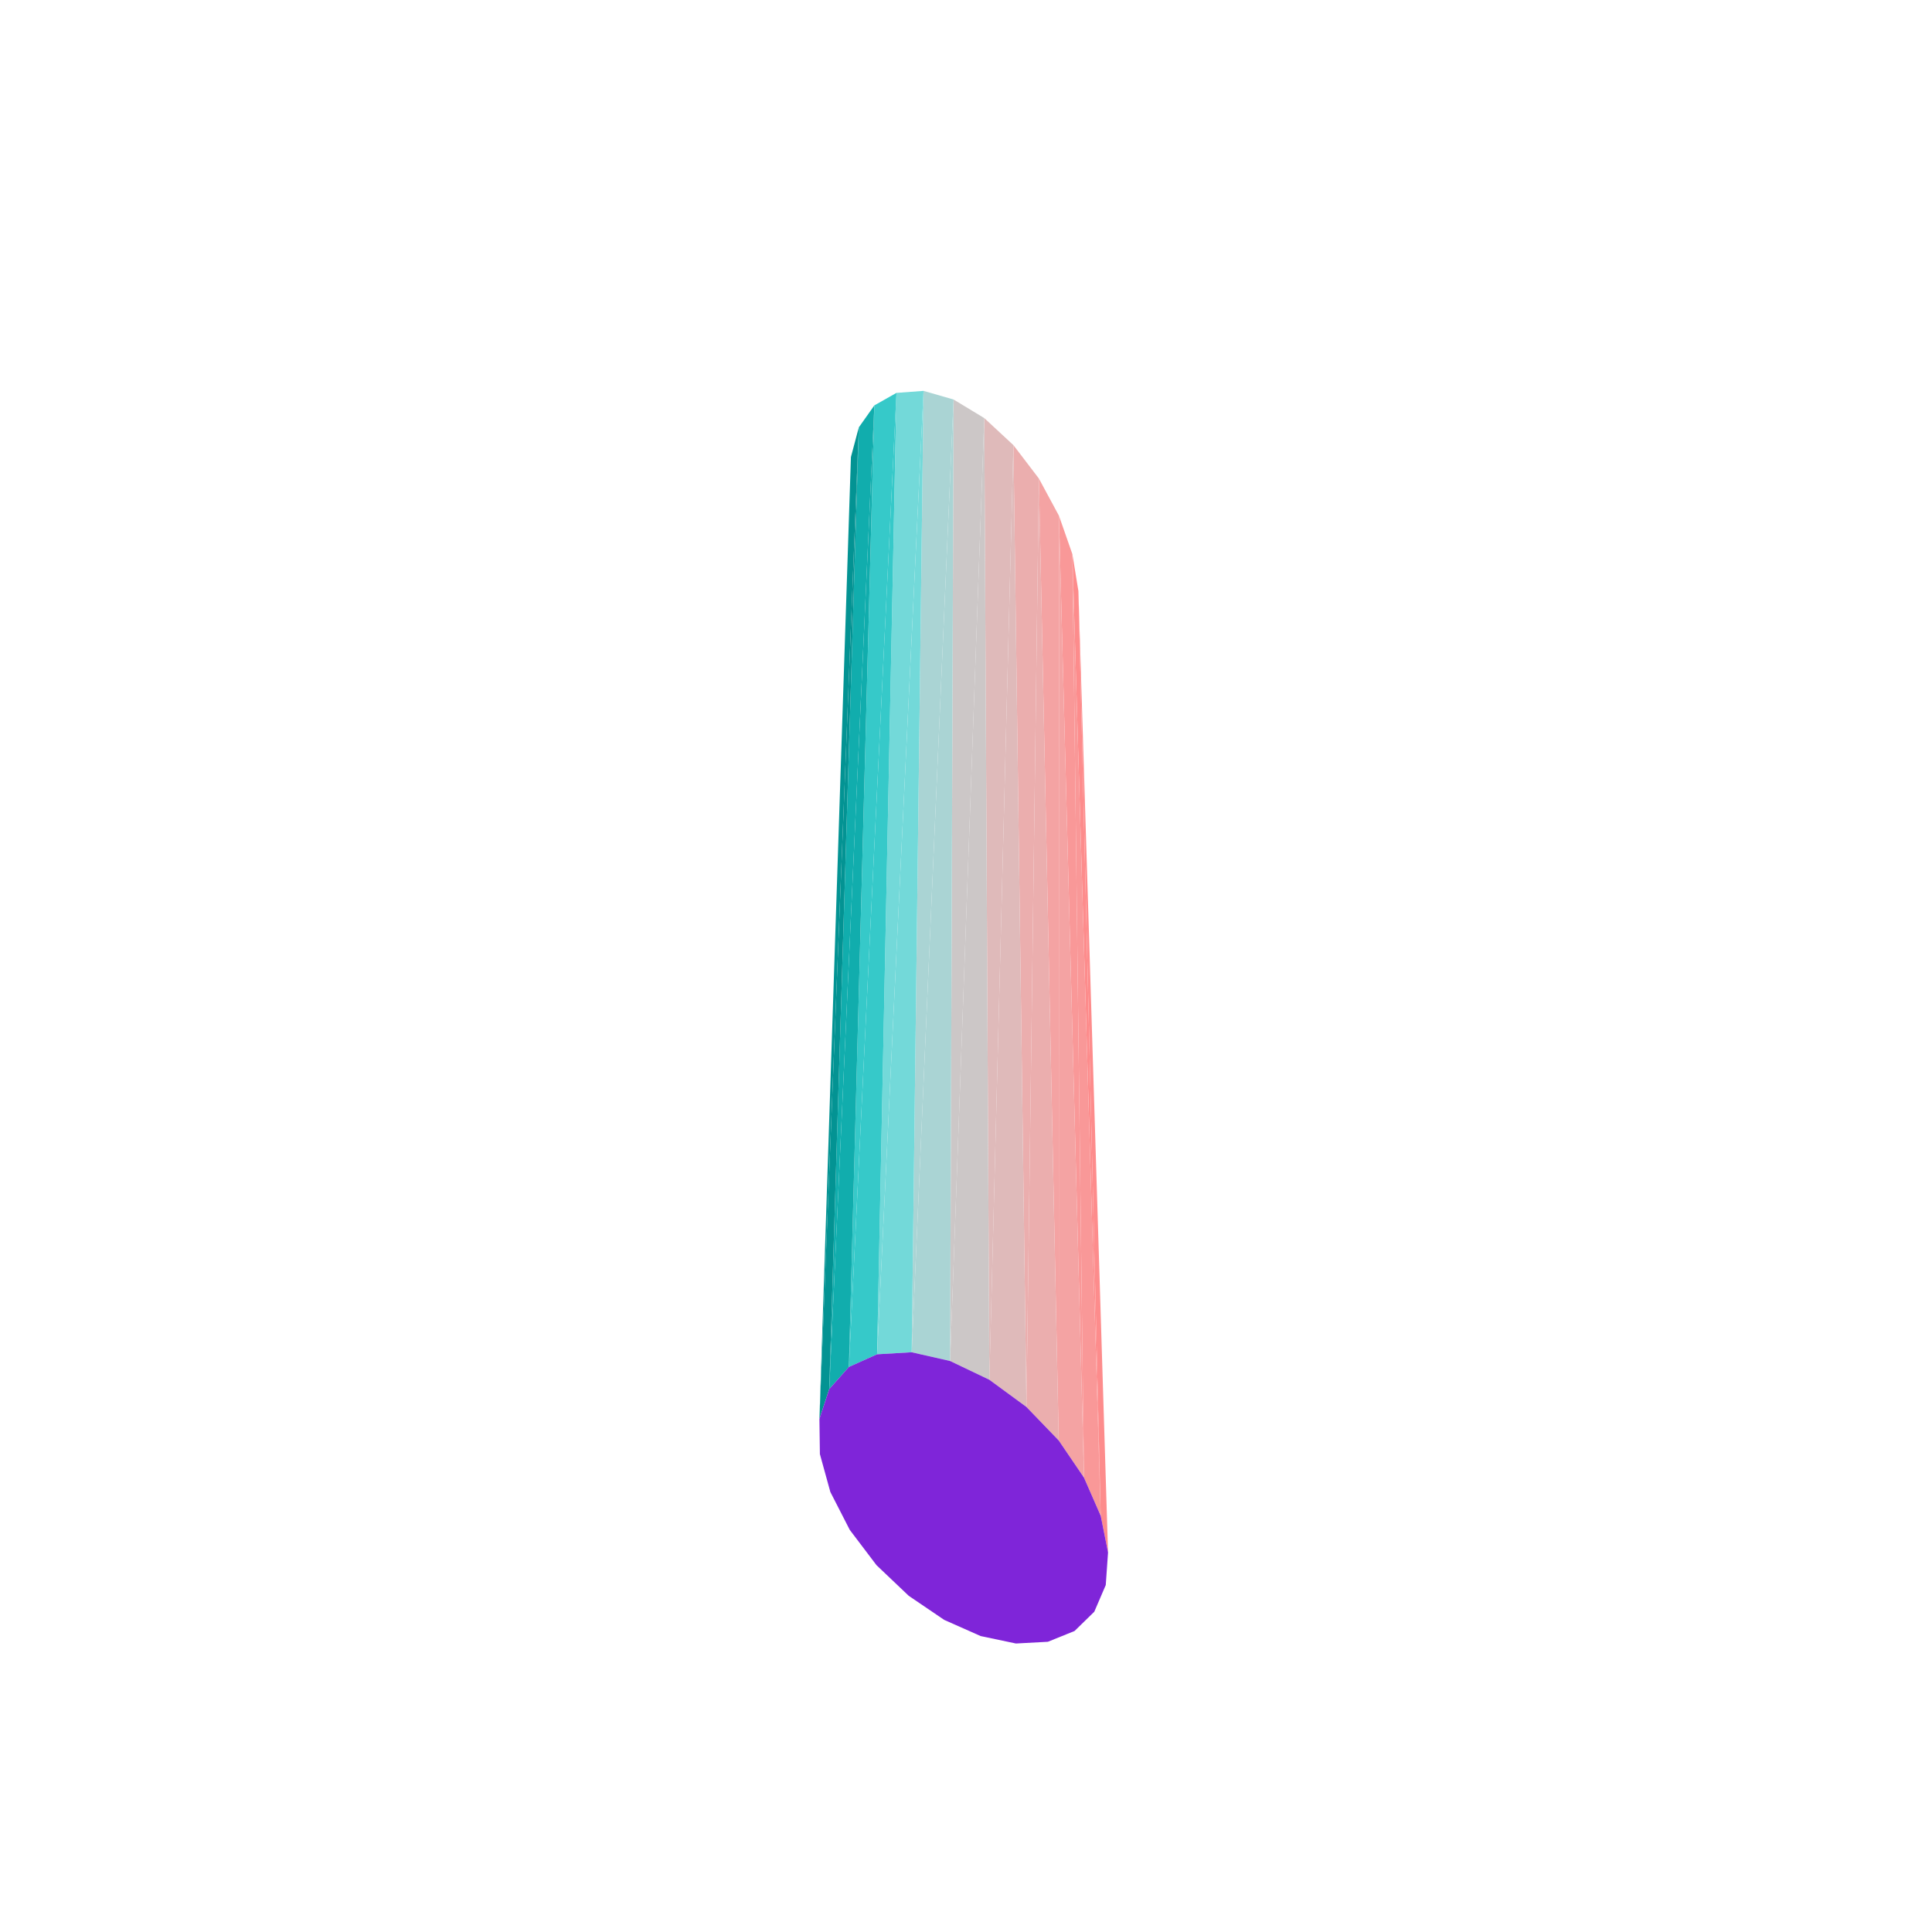 <?xml version="1.0" encoding="UTF-8"?>
<!-- Generated by jsxcad -->
<!DOCTYPE svg PUBLIC "-//W3C//DTD SVG 1.1 Tiny//EN" "http://www.w3.org/Graphics/SVG/1.1/DTD/svg11-tiny.dtd">
<svg viewBox="-250 -250 500 500" width="500" height="500" xmlns="http://www.w3.org/2000/svg"><path d="M34.866,142.295L29.094,-97.017L27.534,-106.582z" style="fill:rgb(253,140,140)"/><path d="M30.537,132.413L27.534,-106.582L24.059,-116.523z" style="fill:rgb(249,152,152)"/><path d="M23.994,122.789L24.059,-116.523L18.862,-126.16z" style="fill:rgb(244,163,163)"/><path d="M15.639,114.122L18.862,-126.16L12.27,-134.802z" style="fill:rgb(235,174,174)"/><path d="M-37.934,117.218L-27.734,-139.404L-29.782,-131.719z" style="fill:rgb(3,147,147)"/><path d="M6.038,107.079L12.27,-134.802L4.729,-141.799z" style="fill:rgb(223,186,186)"/><path d="M-35.389,109.492L-23.715,-145.089L-27.734,-139.404z" style="fill:rgb(17,173,173)"/><path d="M-4.115,102.225L4.729,-141.799L-3.219,-146.608z" style="fill:rgb(204,199,199)"/><path d="M-30.301,103.76L-17.994,-148.322L-23.715,-145.089z" style="fill:rgb(54,201,201)"/><path d="M-14.052,99.966L-3.219,-146.608L-10.988,-148.842z" style="fill:rgb(170,212,212)"/><path d="M-23.009,100.492L-10.988,-148.842L-17.994,-148.322z" style="fill:rgb(115,217,217)"/><path d="M34.866,142.295L36.76,151.761L29.094,-97.017z" style="fill:rgb(253,140,140)"/><path d="M30.537,132.413L34.866,142.295L27.534,-106.582z" style="fill:rgb(249,152,152)"/><path d="M23.994,122.789L30.537,132.413L24.059,-116.523z" style="fill:rgb(244,163,163)"/><path d="M15.639,114.122L23.994,122.789L18.862,-126.16z" style="fill:rgb(235,174,174)"/><path d="M-37.934,117.218L-35.389,109.492L-27.734,-139.404z" style="fill:rgb(3,147,147)"/><path d="M6.038,107.079L15.639,114.122L12.27,-134.802z" style="fill:rgb(223,186,186)"/><path d="M-35.389,109.492L-30.301,103.76L-23.715,-145.089z" style="fill:rgb(17,173,173)"/><path d="M-4.115,102.225L6.038,107.079L4.729,-141.799z" style="fill:rgb(204,199,199)"/><path d="M-30.301,103.76L-23.009,100.492L-17.994,-148.322z" style="fill:rgb(54,201,201)"/><path d="M-14.052,99.966L-4.115,102.225L-3.219,-146.608z" style="fill:rgb(170,212,212)"/><path d="M-23.009,100.492L-14.052,99.966L-10.988,-148.842z" style="fill:rgb(115,217,217)"/><path d="M23.994,122.789L12.927,175.337L21.19,174.89zM23.994,122.789L3.803,173.415L12.927,175.337zM23.994,122.789L21.19,174.89L28.092,172.101zM23.994,122.789L-5.637,169.228L3.803,173.415zM23.994,122.789L28.092,172.101L33.201,167.114zM23.994,122.789L-14.815,163L-5.637,169.228zM23.994,122.789L33.201,167.114L36.17,160.203zM23.994,122.789L-23.151,155.078L-14.815,163zM23.994,122.789L36.17,160.203L36.76,151.761zM23.994,122.789L-30.083,145.93L-23.151,155.078zM23.994,122.789L36.76,151.761L34.866,142.295zM23.994,122.789L-35.105,136.128L-30.083,145.93zM23.994,122.789L34.866,142.295L30.537,132.413zM23.994,122.789L-37.811,126.325L-35.105,136.128zM23.994,122.789L-37.934,117.218L-37.811,126.325zM23.994,122.789L-35.389,109.492L-37.934,117.218zM23.994,122.789L15.639,114.122L6.038,107.079zM23.994,122.789L-30.301,103.76L-35.389,109.492zM23.994,122.789L6.038,107.079L-4.115,102.225zM23.994,122.789L-23.009,100.492L-30.301,103.76zM23.994,122.789L-4.115,102.225L-14.052,99.966zM23.994,122.789L-14.052,99.966L-23.009,100.492z" style="fill:rgb(127,37,217)"/></svg>
